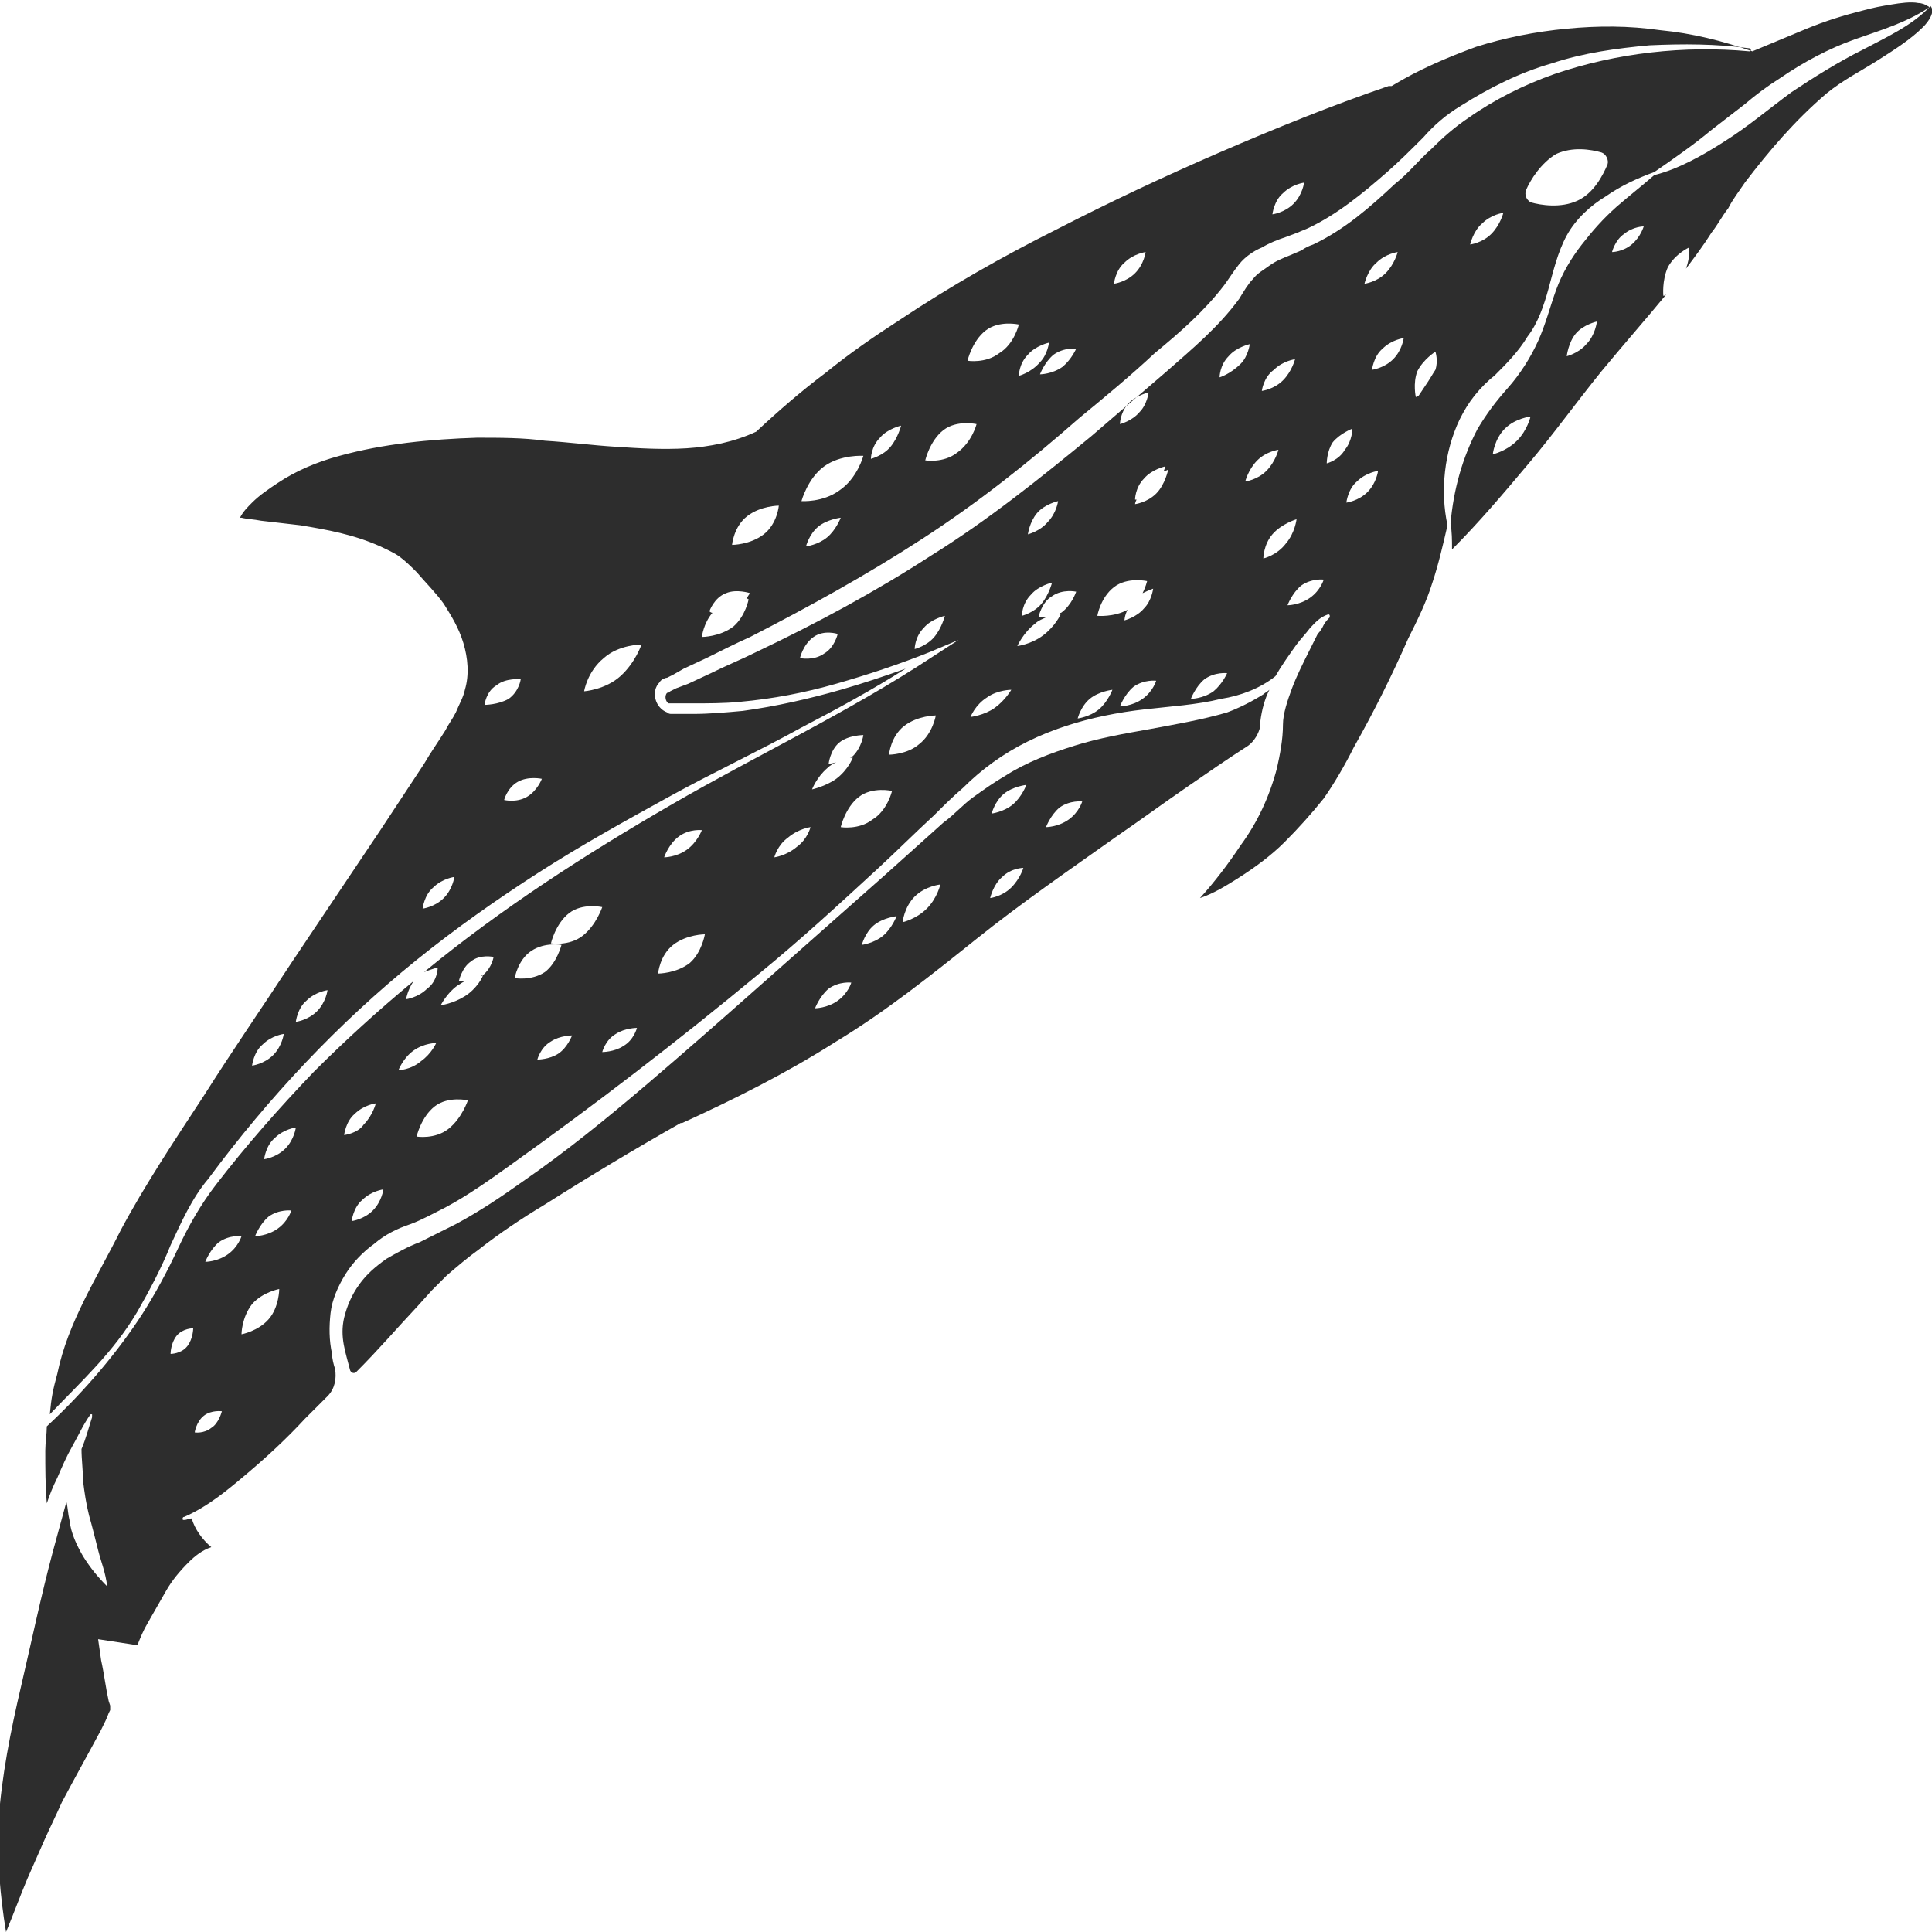 <?xml version="1.0" encoding="utf-8"?>
<!-- Generator: Adobe Illustrator 23.0.0, SVG Export Plug-In . SVG Version: 6.00 Build 0)  -->
<svg version="1.1" id="Layer_1" xmlns="http://www.w3.org/2000/svg" xmlns:xlink="http://www.w3.org/1999/xlink" x="0px" y="0px"
	 viewBox="0 0 128 128" style="enable-background:new 0 0 128 128;" xml:space="preserve">
<style type="text/css">
	.st0{fill:#2D2D2D;}
</style>
<g>
	<path class="st0" d="M83.5,48.1c0-0.1,0-0.2,0-0.3c0.1-0.8,0.3-1.5,0.6-2.1c-0.1,0.1-0.3,0.2-0.4,0.3c-0.8,0.5-1.6,0.9-2.4,1.2
		c-1.7,0.5-3.5,0.8-5.1,1.1c-1.7,0.3-3.4,0.6-5,1.1c-1.6,0.5-3.2,1.1-4.6,2c-0.7,0.4-1.4,0.9-2.1,1.4c-0.7,0.5-1.3,1.2-2,1.7
		l-3.9,3.5l-7.8,6.9c-2.6,2.3-5.2,4.6-7.9,6.9c-2.7,2.3-5.4,4.5-8.3,6.5c-1.4,1-2.9,2-4.4,2.8c-0.8,0.4-1.6,0.8-2.4,1.2
		c-0.8,0.3-1.5,0.7-2.2,1.1c-0.7,0.5-1.3,1-1.8,1.7c-0.5,0.7-0.8,1.4-1,2.2c-0.3,1.3,0.1,2.3,0.4,3.5c0.1,0.2,0.3,0.2,0.4,0.1
		c1.5-1.5,2.6-2.8,4.1-4.4l0.9-1c0.3-0.3,0.7-0.7,1-1c0.7-0.6,1.4-1.2,2.1-1.7c1.4-1.1,2.9-2.1,4.4-3c3-1.9,6-3.7,9-5.4l0.1,0
		c3.5-1.6,6.9-3.3,10.2-5.4c3.3-2,6.3-4.4,9.3-6.8c3-2.4,6.2-4.6,9.3-6.8c1.6-1.1,3.1-2.2,4.7-3.3c1.3-0.9,2.6-1.8,4-2.7
		C83.1,49.1,83.4,48.6,83.5,48.1z M55.5,66.3c-0.7,0.5-1.5,0.5-1.5,0.5s0.3-0.8,0.9-1.3c0.7-0.5,1.5-0.4,1.5-0.4
		S56.2,65.8,55.5,66.3z M58.5,62c-0.6,0.5-1.4,0.6-1.4,0.6s0.2-0.8,0.8-1.3c0.6-0.5,1.5-0.6,1.5-0.6S59.1,61.5,58.5,62z M61.4,60.2
		c-0.7,0.7-1.6,0.9-1.6,0.9s0.1-1,0.8-1.7c0.7-0.7,1.7-0.8,1.7-0.8S62.1,59.5,61.4,60.2z M67,58.8c-0.6,0.6-1.4,0.7-1.4,0.7
		s0.2-0.9,0.8-1.4c0.6-0.6,1.4-0.6,1.4-0.6S67.6,58.2,67,58.8z M67.1,53.3c-0.6,0.5-1.4,0.6-1.4,0.6s0.2-0.8,0.8-1.3
		c0.6-0.5,1.5-0.6,1.5-0.6S67.7,52.8,67.1,53.3z M70.8,54.3c-0.7,0.5-1.5,0.5-1.5,0.5s0.3-0.8,0.9-1.3c0.7-0.5,1.5-0.4,1.5-0.4
		S71.5,53.8,70.8,54.3z"/>
	<path class="st0" d="M127.9,0.4C127.9,0.4,127.9,0.4,127.9,0.4c-1.2,1.3-3,2.1-4.5,2.9c-1.6,0.8-3.2,1.8-4.7,2.8
		c-1.5,1.1-2.9,2.3-4.5,3.3c-1.4,0.9-3,1.8-4.6,2.2c-0.8,0.7-1.7,1.4-2.5,2.1c-0.9,0.8-1.6,1.6-2.3,2.5c-0.7,0.9-1.3,1.9-1.7,3
		c-0.4,1.1-0.7,2.3-1.2,3.4c-0.5,1.1-1.2,2.2-2,3.1c-0.8,0.9-1.4,1.7-2,2.7c-1,1.9-1.6,4-1.8,6.3c0.1,0.5,0.1,1.1,0.1,1.7
		c1.8-1.8,3.4-3.7,5-5.6c1.7-2,3.2-4.1,4.9-6.2c1.4-1.7,2.9-3.4,4.3-5.1c-0.1,0.1-0.2,0.1-0.2,0.1s-0.1-1,0.3-1.9
		c0.5-0.9,1.4-1.3,1.4-1.3s0.1,0.6-0.2,1.4c0.6-0.8,1.2-1.6,1.7-2.4c0.4-0.5,0.7-1.1,1.1-1.6c0.3-0.6,0.7-1.1,1.1-1.7
		c1.6-2.1,3.3-4.1,5.4-5.9c1.1-0.9,2.3-1.5,3.4-2.2c1.1-0.7,2.2-1.4,3-2.2c0.4-0.4,0.7-0.9,0.6-1.2C128,0.5,127.9,0.4,127.9,0.4z
		 M100.5,29.2c-0.7,0.7-1.6,0.9-1.6,0.9s0.1-1,0.8-1.7c0.7-0.7,1.7-0.8,1.7-0.8S101.2,28.5,100.5,29.2z M105.1,22.8
		c-0.5,0.6-1.3,0.8-1.3,0.8s0.1-0.9,0.6-1.5c0.5-0.6,1.4-0.8,1.4-0.8S105.7,22.2,105.1,22.8z M108.1,16.2c-0.6,0.5-1.3,0.5-1.3,0.5
		s0.2-0.8,0.8-1.2c0.6-0.5,1.3-0.5,1.3-0.5S108.7,15.7,108.1,16.2z"/>
	<path class="st0" d="M96.7,27.8c0.3-0.6,0.6-1.1,1-1.6c0.4-0.5,0.9-1,1.3-1.3c0.8-0.8,1.6-1.6,2.2-2.6c0.7-0.9,1.1-2.1,1.4-3.2
		c0.3-1.1,0.6-2.4,1.2-3.5c0.6-1.1,1.6-2,2.6-2.6c1-0.7,2.1-1.2,3.2-1.6c0,0,0,0,0,0c1.3-0.9,2.6-1.8,3.8-2.8l2.2-1.7
		c0.7-0.6,1.5-1.2,2.3-1.7c1.6-1.1,3.3-2,5-2.6c1.7-0.6,3.4-1.1,4.9-2.1c0,0,0-0.1-0.1-0.1c-0.1-0.1-0.4-0.2-0.6-0.2
		c-0.5-0.1-1.2,0-1.8,0.1c-0.6,0.1-1.2,0.2-1.9,0.4c-1.2,0.3-2.5,0.7-3.7,1.2c-1.2,0.5-2.4,1-3.6,1.5c0,0,0,0,0,0
		c-2-0.7-4-1.2-6.1-1.4c-2.1-0.3-4.1-0.3-6.2-0.1c-2.1,0.2-4.1,0.6-6,1.2c-1.9,0.7-3.8,1.5-5.6,2.6l-0.1,0l-0.1,0
		c-3.8,1.3-7.5,2.8-11.2,4.4c-3.7,1.6-7.3,3.3-10.8,5.1c-3.6,1.8-7.1,3.8-10.4,6c-1.7,1.1-3.3,2.2-4.9,3.5c-1.6,1.2-3.1,2.5-4.6,3.9
		l0,0l0,0c-1.5,0.7-3.1,1-4.6,1.1c-1.6,0.1-3.2,0-4.7-0.1c-1.6-0.1-3.1-0.3-4.7-0.4C34.7,29,33.1,29,31.6,29
		c-3.1,0.1-6.2,0.4-9.1,1.2c-1.5,0.4-2.9,1-4.1,1.8c-0.6,0.4-1.2,0.8-1.7,1.3c-0.3,0.3-0.6,0.6-0.8,1c0,0,0.1,0,0.1,0
		c0.4,0.1,0.8,0.1,1.3,0.2c0.9,0.1,1.7,0.2,2.6,0.3c1.8,0.3,3.5,0.6,5.3,1.4c0.4,0.2,0.9,0.4,1.3,0.7c0.4,0.3,0.8,0.7,1.1,1
		c0.6,0.7,1.3,1.4,1.8,2.1c0.5,0.8,1,1.6,1.3,2.6c0.3,1,0.4,2.1,0.1,3.1c-0.1,0.5-0.4,1-0.6,1.5c-0.2,0.4-0.5,0.8-0.7,1.2
		c-0.5,0.8-1,1.5-1.4,2.2l-2.9,4.4l-5.9,8.8c-1.9,2.9-3.9,5.8-5.8,8.8c-1.9,2.9-3.9,5.9-5.5,8.9c-1.6,3.2-3.5,6.1-4.2,9.5
		c-0.3,1.1-0.4,1.6-0.5,2.7c2.2-2.3,4.2-4.1,5.8-6.8c0.8-1.4,1.6-2.9,2.2-4.4c0.7-1.5,1.4-3.1,2.5-4.4c4-5.4,8.6-10.3,13.8-14.5
		c2.6-2.1,5.3-4,8.1-5.8c2.8-1.8,5.7-3.4,8.6-5c2.9-1.6,5.9-3,8.8-4.6c2.3-1.2,4.7-2.5,6.9-3.9c-1.4,0.5-2.9,1-4.3,1.4
		c-2.1,0.6-4.3,1.1-6.5,1.4c-1.1,0.1-2.2,0.2-3.3,0.2c-0.3,0-0.6,0-0.8,0l-0.4,0l-0.2,0c-0.1,0-0.2,0-0.3-0.1
		c-0.8-0.3-1.1-1.4-0.5-2c0.1-0.2,0.4-0.3,0.5-0.3l0.4-0.2l0.7-0.4l1.5-0.7c1-0.5,2-1,2.9-1.4c3.9-2,7.7-4.1,11.4-6.5
		c3.7-2.4,7.1-5.1,10.4-8c1.7-1.4,3.4-2.8,5-4.3c1.7-1.4,3.3-2.8,4.6-4.5c0.3-0.4,0.6-0.9,1-1.4c0.4-0.5,1-0.9,1.5-1.1
		c0.5-0.3,1-0.5,1.6-0.7l0.8-0.3c0.2-0.1,0.5-0.2,0.7-0.3c1.9-0.9,3.6-2.3,5.2-3.7c0.8-0.7,1.6-1.5,2.4-2.3C95,8.3,95.8,7.6,96.8,7
		c1.9-1.2,3.9-2.2,6-2.8c2.1-0.7,4.3-1,6.5-1.2c2.2-0.1,4.4-0.1,6.6,0.2c0,0,0.1,0,0.1,0.1c0,0,0,0.1-0.1,0.1l0,0
		c-4.3-0.4-8.8,0.1-12.9,1.5c-2,0.7-4,1.7-5.7,2.9c-0.9,0.6-1.7,1.3-2.5,2.1c-0.8,0.7-1.5,1.6-2.4,2.3c-1.6,1.5-3.3,3-5.4,4
		c-0.3,0.1-0.5,0.2-0.8,0.4l-0.7,0.3c-0.5,0.2-1,0.4-1.4,0.7c-0.4,0.3-0.8,0.5-1.1,0.9c-0.3,0.3-0.6,0.8-0.9,1.3
		c-1.4,1.9-3.1,3.3-4.8,4.8l-5,4.3c-3.4,2.8-6.9,5.6-10.6,7.9c-3.7,2.4-7.6,4.5-11.6,6.4c-1,0.5-2,0.9-3,1.4l-1.5,0.7l-0.8,0.3
		l-0.4,0.2c-0.1,0.1-0.1,0.1-0.2,0.1c-0.2,0.2-0.1,0.6,0.1,0.7c0,0,0.1,0,0.1,0l0.2,0l0.4,0c0.3,0,0.5,0,0.8,0c1.1,0,2.2,0,3.2-0.1
		c2.2-0.2,4.3-0.6,6.4-1.2c2.1-0.6,4.2-1.3,6.2-2.1l1.9-0.8l-1.7,1.1c-5.6,3.7-11.6,6.5-17.3,9.8c-5.7,3.3-11.3,6.9-16.4,11.1
		c0.5-0.2,0.9-0.3,0.9-0.3S29,65,28.3,65.5c-0.6,0.6-1.4,0.7-1.4,0.7s0.1-0.6,0.5-1.2c-2.3,1.9-4.5,3.9-6.6,6
		c-2.3,2.4-4.5,4.9-6.5,7.5c-1,1.3-1.8,2.7-2.5,4.2c-0.7,1.5-1.5,3-2.4,4.4c-1.5,2.3-3.6,4.9-6.3,7.4c0,0.5-0.1,1.1-0.1,1.6
		c0,1.2,0,2.3,0.1,3.5c0.2-0.6,0.4-1.1,0.7-1.7c0.3-0.7,0.6-1.4,1-2.1c0.4-0.7,0.7-1.4,1.2-2.1c0,0,0.1,0,0.1,0c0,0,0,0.1,0,0.1
		l0,0.1c-0.2,0.6-0.4,1.4-0.7,2.1c0,0.7,0.1,1.4,0.1,2.1c0.1,0.8,0.2,1.5,0.4,2.3c0.2,0.7,0.4,1.5,0.6,2.3c0.2,0.8,0.5,1.5,0.6,2.4
		c-0.6-0.6-1.1-1.2-1.6-2c-0.4-0.7-0.8-1.5-0.9-2.4c-0.1-0.4-0.1-0.8-0.2-1.2c-0.3,1.1-0.6,2.2-0.9,3.3c-0.8,3-1.4,5.9-2.1,8.9
		c-0.7,3-1.3,6-1.5,9c-0.1,2.4,0.1,4.9,0.5,7.3c0.5-1.2,0.9-2.3,1.4-3.5l1.1-2.5c0.4-0.9,0.8-1.7,1.2-2.6c0.9-1.7,1.8-3.3,2.6-4.8
		c0.2-0.4,0.4-0.8,0.5-1.1l0.1-0.2c0-0.1,0-0.1,0-0.2c0,0,0,0,0,0l0,0c0,0,0-0.1,0-0.1l-0.1-0.3c-0.2-0.9-0.3-1.8-0.5-2.7l-0.2-1.4
		l1.3,0.2l1.3,0.2c0.2-0.5,0.4-1,0.7-1.5c0.4-0.7,0.8-1.4,1.2-2.1c0.4-0.7,0.9-1.3,1.5-1.9c0.4-0.4,0.9-0.8,1.5-1
		c-0.6-0.5-1.1-1.2-1.3-1.9c-0.2,0-0.3,0.1-0.5,0.1c-0.1,0-0.1,0-0.1-0.1c0,0,0-0.1,0.1-0.1l0,0c1.6-0.7,2.9-1.8,4.2-2.9
		c1.3-1.1,2.6-2.3,3.8-3.6c0.5-0.5,1-1,1.5-1.5c0.5-0.5,0.6-1.2,0.5-1.8c-0.1-0.3-0.2-0.7-0.2-1c-0.2-0.9-0.2-1.8-0.1-2.7
		c0.1-0.9,0.5-1.8,1-2.6c0.5-0.8,1.2-1.5,1.9-2c0.7-0.6,1.5-1,2.4-1.3c0.8-0.3,1.5-0.7,2.3-1.1c1.5-0.8,2.9-1.8,4.3-2.8
		c5.6-4,11.2-8.3,16.5-12.7c2.7-2.2,5.3-4.6,7.8-6.9c1.3-1.2,2.5-2.4,3.8-3.6c0.6-0.6,1.2-1.2,1.9-1.8c0.6-0.6,1.3-1.2,2-1.7
		c2.9-2.1,6.5-3.1,10-3.5c1.7-0.2,3.5-0.3,5.1-0.7c1.3-0.2,2.6-0.7,3.6-1.5c0.4-0.7,0.9-1.4,1.4-2.1c0.3-0.4,0.6-0.7,0.9-1.1
		c0.3-0.3,0.6-0.7,1.2-0.9c0,0,0.1,0,0.1,0.1c0,0,0,0.1,0,0.1l0,0c-0.1,0.1-0.3,0.3-0.4,0.5c-0.1,0.2-0.2,0.4-0.4,0.6
		c-0.2,0.4-0.4,0.8-0.6,1.2c-0.4,0.8-0.8,1.6-1.1,2.4c-0.3,0.8-0.6,1.7-0.6,2.4c0,1-0.2,2-0.4,2.9c-0.5,1.9-1.3,3.6-2.4,5.1
		c-0.8,1.2-1.7,2.4-2.7,3.5c0.9-0.3,1.7-0.8,2.5-1.3c1.1-0.7,2.2-1.5,3.1-2.4c0.9-0.9,1.8-1.9,2.6-2.9c0.7-1,1.4-2.2,2-3.4
		c1.3-2.3,2.5-4.7,3.6-7.2c0.6-1.2,1.2-2.4,1.6-3.7c0.4-1.2,0.7-2.5,1-3.8C95.4,32.5,95.7,29.9,96.7,27.8z M18.1,69.9
		c-0.6,0.6-1.4,0.7-1.4,0.7s0.1-0.9,0.7-1.4c0.6-0.6,1.4-0.7,1.4-0.7S18.7,69.3,18.1,69.9z M21,67c-0.6,0.6-1.4,0.7-1.4,0.7
		s0.1-0.9,0.7-1.4c0.6-0.6,1.4-0.7,1.4-0.7S21.6,66.4,21,67z M29.4,59.5c-0.6,0.6-1.4,0.7-1.4,0.7s0.1-0.9,0.7-1.4
		c0.6-0.6,1.4-0.7,1.4-0.7S30,58.9,29.4,59.5z M32.1,46.7c0,0,0.1-0.9,0.8-1.3c0.6-0.5,1.6-0.4,1.6-0.4s-0.1,0.8-0.8,1.3
		C33,46.7,32.1,46.7,32.1,46.7z M34.9,52.8c-0.7,0.4-1.5,0.2-1.5,0.2s0.2-0.8,0.9-1.2c0.7-0.4,1.6-0.2,1.6-0.2S35.6,52.4,34.9,52.8z
		 M41.1,44.8c-1,0.9-2.4,1-2.4,1s0.2-1.3,1.3-2.2c1-0.9,2.5-0.9,2.5-0.9S42.1,43.9,41.1,44.8z M49.6,39.7c0,0-0.2,1.1-1,1.8
		c-0.9,0.7-2.1,0.7-2.1,0.7s0.1-0.9,0.7-1.6c-0.1,0-0.2-0.1-0.2-0.1s0.3-0.9,1.1-1.2c0.7-0.3,1.6,0,1.6,0s-0.1,0.1-0.2,0.3
		C49.5,39.7,49.6,39.7,49.6,39.7z M50.6,35.4c-0.9,0.7-2.1,0.7-2.1,0.7s0.1-1.2,1-1.9c0.9-0.7,2.1-0.7,2.1-0.7S51.5,34.7,50.6,35.4z
		 M54.8,35.6c-0.6,0.5-1.4,0.6-1.4,0.6s0.2-0.8,0.8-1.3c0.6-0.5,1.5-0.6,1.5-0.6S55.4,35.1,54.8,35.6z M55.6,32.5
		c-1.1,0.8-2.5,0.7-2.5,0.7s0.4-1.5,1.5-2.3c1.1-0.8,2.6-0.7,2.6-0.7S56.8,31.7,55.6,32.5z M59,29.6c-0.5,0.6-1.3,0.8-1.3,0.8
		s0-0.8,0.6-1.4c0.5-0.6,1.4-0.8,1.4-0.8S59.5,29,59,29.6z M63.4,30c-0.9,0.7-2.1,0.5-2.1,0.5s0.3-1.3,1.2-2
		c0.9-0.7,2.2-0.4,2.2-0.4S64.4,29.3,63.4,30z M66.2,23.4c-0.9,0.7-2.1,0.5-2.1,0.5s0.3-1.3,1.2-2c0.9-0.7,2.2-0.4,2.2-0.4
		S67.2,22.8,66.2,23.4z M67.5,24.9c0,0,0-0.8,0.6-1.4c0.5-0.6,1.4-0.8,1.4-0.8s-0.1,0.8-0.6,1.3C68.3,24.7,67.5,24.9,67.5,24.9z
		 M70.4,24.3c-0.7,0.5-1.5,0.5-1.5,0.5s0.3-0.8,0.9-1.3c0.7-0.5,1.5-0.4,1.5-0.4S71,23.8,70.4,24.3z M75.2,18.1
		c-0.6,0.6-1.4,0.7-1.4,0.7s0.1-0.9,0.7-1.4c0.6-0.6,1.4-0.7,1.4-0.7S75.8,17.5,75.2,18.1z M85.7,13.5c-0.6,0.6-1.4,0.7-1.4,0.7
		s0.1-0.9,0.7-1.4c0.6-0.6,1.4-0.7,1.4-0.7S86.3,12.9,85.7,13.5z M101.1,12.6c0.3-0.7,1-1.8,2-2.4c1.1-0.5,2.3-0.3,3-0.1
		c0.3,0.1,0.5,0.5,0.4,0.8c-0.3,0.7-0.9,1.9-2,2.4c-1.1,0.5-2.4,0.3-3.1,0.1C101.1,13.2,101,12.9,101.1,12.6z M98.2,14.8
		c0.6-0.6,1.4-0.7,1.4-0.7s-0.2,0.8-0.8,1.4c-0.6,0.6-1.4,0.7-1.4,0.7S97.6,15.3,98.2,14.8z M54.6,43.3c-0.7,0.5-1.6,0.3-1.6,0.3
		s0.2-0.9,0.9-1.4c0.7-0.5,1.6-0.2,1.6-0.2S55.3,42.9,54.6,43.3z M61.9,42.2c-0.5,0.6-1.3,0.8-1.3,0.8s0-0.8,0.6-1.4
		c0.5-0.6,1.4-0.8,1.4-0.8S62.4,41.6,61.9,42.2z M12.4,89.2c-0.4,0.5-1.1,0.5-1.1,0.5s0-0.7,0.4-1.2c0.4-0.5,1.1-0.5,1.1-0.5
		S12.8,88.7,12.4,89.2z M14,94.6c-0.5,0.4-1.1,0.3-1.1,0.3s0.1-0.7,0.6-1.1c0.5-0.4,1.2-0.3,1.2-0.3S14.5,94.3,14,94.6z M15.1,83.1
		c-0.7,0.5-1.5,0.5-1.5,0.5s0.3-0.8,0.9-1.3c0.7-0.5,1.5-0.4,1.5-0.4S15.8,82.6,15.1,83.1z M17.8,87.4c-0.7,0.8-1.8,1-1.8,1
		s0-1.1,0.7-2c0.7-0.8,1.8-1,1.8-1S18.5,86.6,17.8,87.4z M18.4,81.4c-0.7,0.5-1.5,0.5-1.5,0.5s0.3-0.8,0.9-1.3
		c0.7-0.5,1.5-0.4,1.5-0.4S19.1,80.9,18.4,81.4z M18.9,76.1c-0.6,0.6-1.4,0.7-1.4,0.7s0.1-0.9,0.7-1.4c0.6-0.6,1.4-0.7,1.4-0.7
		S19.5,75.5,18.9,76.1z M22.8,75.2c0,0,0.1-0.9,0.7-1.4c0.6-0.6,1.4-0.7,1.4-0.7s-0.2,0.8-0.8,1.4C23.7,75.1,22.8,75.2,22.8,75.2z
		 M24.7,80.2c-0.6,0.6-1.4,0.7-1.4,0.7s0.1-0.9,0.7-1.4c0.6-0.6,1.4-0.7,1.4-0.7S25.3,79.6,24.7,80.2z M26.4,70.9c0,0,0.3-0.8,1-1.3
		c0.7-0.5,1.5-0.5,1.5-0.5s-0.3,0.7-1,1.2C27.2,70.9,26.4,70.9,26.4,70.9z M29.7,74.8c-0.9,0.7-2.1,0.5-2.1,0.5s0.3-1.3,1.2-2
		c0.9-0.7,2.2-0.4,2.2-0.4S30.6,74.1,29.7,74.8z M32,64.6c-0.1,0-0.1,0.1-0.2,0.1C31.9,64.7,32,64.6,32,64.6c0,0.1-0.4,0.9-1.2,1.4
		s-1.6,0.6-1.6,0.6s0.4-0.8,1.1-1.3c0.2-0.1,0.4-0.3,0.6-0.3c-0.3,0-0.5,0-0.5,0s0.2-0.9,0.8-1.3c0.6-0.5,1.5-0.3,1.5-0.3
		S32.6,64.1,32,64.6z M45,55.4c0.7-0.5,1.5-0.4,1.5-0.4s-0.3,0.8-1,1.3c-0.7,0.5-1.5,0.5-1.5,0.5S44.3,55.9,45,55.4z M34.1,64.8
		c0,0,0.2-1.2,1.1-1.8c0.9-0.6,2-0.4,2-0.4s-0.3,1.2-1.1,1.8C35.2,65,34.1,64.8,34.1,64.8z M37,69.8c-0.6,0.4-1.4,0.4-1.4,0.4
		s0.2-0.8,0.9-1.2c0.6-0.4,1.4-0.4,1.4-0.4S37.6,69.4,37,69.8z M38.6,62c-0.9,0.7-2.1,0.5-2.1,0.5s0.3-1.3,1.2-2
		c0.9-0.7,2.2-0.4,2.2-0.4S39.5,61.3,38.6,62z M41.3,69.3c-0.6,0.4-1.4,0.4-1.4,0.4s0.2-0.8,0.9-1.2c0.6-0.4,1.4-0.4,1.4-0.4
		S42,68.9,41.3,69.3z M45.7,63.8c-0.9,0.7-2.1,0.7-2.1,0.7s0.1-1.2,1-1.9c0.9-0.7,2.1-0.7,2.1-0.7S46.5,63.1,45.7,63.8z M52.8,56.1
		c-0.7,0.6-1.5,0.7-1.5,0.7s0.2-0.8,0.9-1.3c0.7-0.6,1.5-0.7,1.5-0.7S53.5,55.6,52.8,56.1z M53.8,52.3c0,0,0.3-0.8,1-1.4
		c0.2-0.2,0.4-0.3,0.6-0.4c-0.3,0.1-0.5,0.1-0.5,0.1s0.1-0.9,0.7-1.4c0.6-0.5,1.6-0.5,1.6-0.5s-0.1,0.8-0.7,1.4
		c-0.1,0-0.1,0.1-0.2,0.1c0.1,0,0.2,0,0.2,0s-0.3,0.8-1.1,1.4C54.7,52.1,53.8,52.3,53.8,52.3z M57.8,54.3c-0.9,0.7-2.1,0.5-2.1,0.5
		s0.3-1.3,1.2-2c0.9-0.7,2.2-0.4,2.2-0.4S58.8,53.7,57.8,54.3z M60.9,49.3C60.1,50,58.9,50,58.9,50s0.1-1.2,1-1.9
		c0.9-0.7,2.1-0.7,2.1-0.7S61.8,48.6,60.9,49.3z M91.2,17.4c0.6-0.6,1.4-0.7,1.4-0.7s-0.2,0.8-0.8,1.4c-0.6,0.6-1.4,0.7-1.4,0.7
		S90.6,17.9,91.2,17.4z M84.4,24.5c0.6-0.6,1.4-0.7,1.4-0.7s-0.2,0.8-0.8,1.4c-0.6,0.6-1.4,0.7-1.4,0.7S83.7,25,84.4,24.5z
		 M74.7,26.8c0.5-0.6,1.4-0.8,1.4-0.8s-0.1,0.8-0.6,1.3c-0.5,0.6-1.3,0.8-1.3,0.8S74.2,27.4,74.7,26.8z M73.8,38.9
		c0.9-0.7,2.2-0.4,2.2-0.4s-0.1,0.4-0.3,0.8c0.4-0.2,0.7-0.3,0.7-0.3s-0.1,0.8-0.6,1.3c-0.5,0.6-1.3,0.8-1.3,0.8s0-0.3,0.2-0.7
		c-0.9,0.5-2,0.4-2,0.4S72.9,39.6,73.8,38.9z M68.7,34c0.5-0.6,1.4-0.8,1.4-0.8S70,34,69.4,34.6c-0.5,0.6-1.3,0.8-1.3,0.8
		S68.2,34.6,68.7,34z M68.3,39.4c0.5-0.6,1.4-0.8,1.4-0.8S69.5,39.4,69,40c-0.5,0.6-1.3,0.8-1.3,0.8S67.7,40,68.3,39.4z M65.9,46.9
		c-0.7,0.5-1.6,0.6-1.6,0.6s0.3-0.8,1.1-1.3c0.7-0.5,1.6-0.5,1.6-0.5S66.6,46.4,65.9,46.9z M70.3,40.6c-0.1,0-0.1,0.1-0.2,0.1
		C70.2,40.7,70.3,40.7,70.3,40.6c0,0.1-0.4,0.9-1.2,1.5c-0.8,0.6-1.7,0.7-1.7,0.7s0.4-0.9,1.2-1.5c0.2-0.2,0.5-0.3,0.7-0.4
		c-0.3,0-0.5,0-0.5,0s0.2-1,0.9-1.4c0.7-0.5,1.6-0.3,1.6-0.3S71,40.1,70.3,40.6z M72.8,47c-0.6,0.5-1.4,0.6-1.4,0.6s0.2-0.8,0.8-1.3
		c0.6-0.5,1.5-0.6,1.5-0.6S73.4,46.5,72.8,47z M75.7,46.3c-0.7,0.5-1.5,0.5-1.5,0.5s0.3-0.8,0.9-1.3c0.7-0.5,1.5-0.4,1.5-0.4
		S76.4,45.8,75.7,46.3z M76.6,32.7c-0.6,0.6-1.4,0.7-1.4,0.7s0-0.1,0.1-0.3c0,0-0.1,0-0.1,0s0-0.8,0.6-1.4c0.5-0.6,1.4-0.8,1.4-0.8
		s0,0.1-0.1,0.3c0.2,0,0.3-0.1,0.3-0.1S77.2,32.1,76.6,32.7z M80.4,45.8c-0.7,0.5-1.5,0.5-1.5,0.5s0.3-0.8,0.9-1.3
		c0.7-0.5,1.5-0.4,1.5-0.4S81,45.3,80.4,45.8z M80.8,25c0,0,0-0.8,0.6-1.4c0.5-0.6,1.4-0.8,1.4-0.8s-0.1,0.8-0.6,1.3
		C81.5,24.8,80.8,25,80.8,25z M83.3,30.5c0.6-0.6,1.4-0.7,1.4-0.7s-0.2,0.8-0.8,1.4c-0.6,0.6-1.4,0.7-1.4,0.7S82.7,31.1,83.3,30.5z
		 M83.7,37c0,0,0-0.9,0.6-1.6c0.6-0.7,1.6-1,1.6-1s-0.1,0.9-0.7,1.6C84.6,36.8,83.7,37,83.7,37z M86.8,39.6
		c-0.7,0.5-1.5,0.5-1.5,0.5s0.3-0.8,0.9-1.3c0.7-0.5,1.5-0.4,1.5-0.4S87.5,39.1,86.8,39.6z M87.9,30.7c0,0,0-0.8,0.4-1.4
		c0.5-0.6,1.3-0.9,1.3-0.9s0,0.8-0.5,1.4C88.7,30.5,87.9,30.7,87.9,30.7z M90.6,32.6c-0.6,0.6-1.4,0.7-1.4,0.7s0.1-0.9,0.7-1.4
		c0.6-0.6,1.4-0.7,1.4-0.7S91.2,32,90.6,32.6z M92.3,23.8c-0.6,0.6-1.4,0.7-1.4,0.7s0.1-0.9,0.7-1.4c0.6-0.6,1.4-0.7,1.4-0.7
		S92.9,23.2,92.3,23.8z M95.1,24.5c-0.2,0.3-0.3,0.5-0.5,0.8c-0.2,0.3-0.4,0.6-0.6,0.9c-0.1,0.1-0.2,0.1-0.2,0.1s-0.2-0.9,0.1-1.7
		c0.4-0.8,1.2-1.3,1.2-1.3S95.3,23.9,95.1,24.5z"/>
</g>
</svg>
